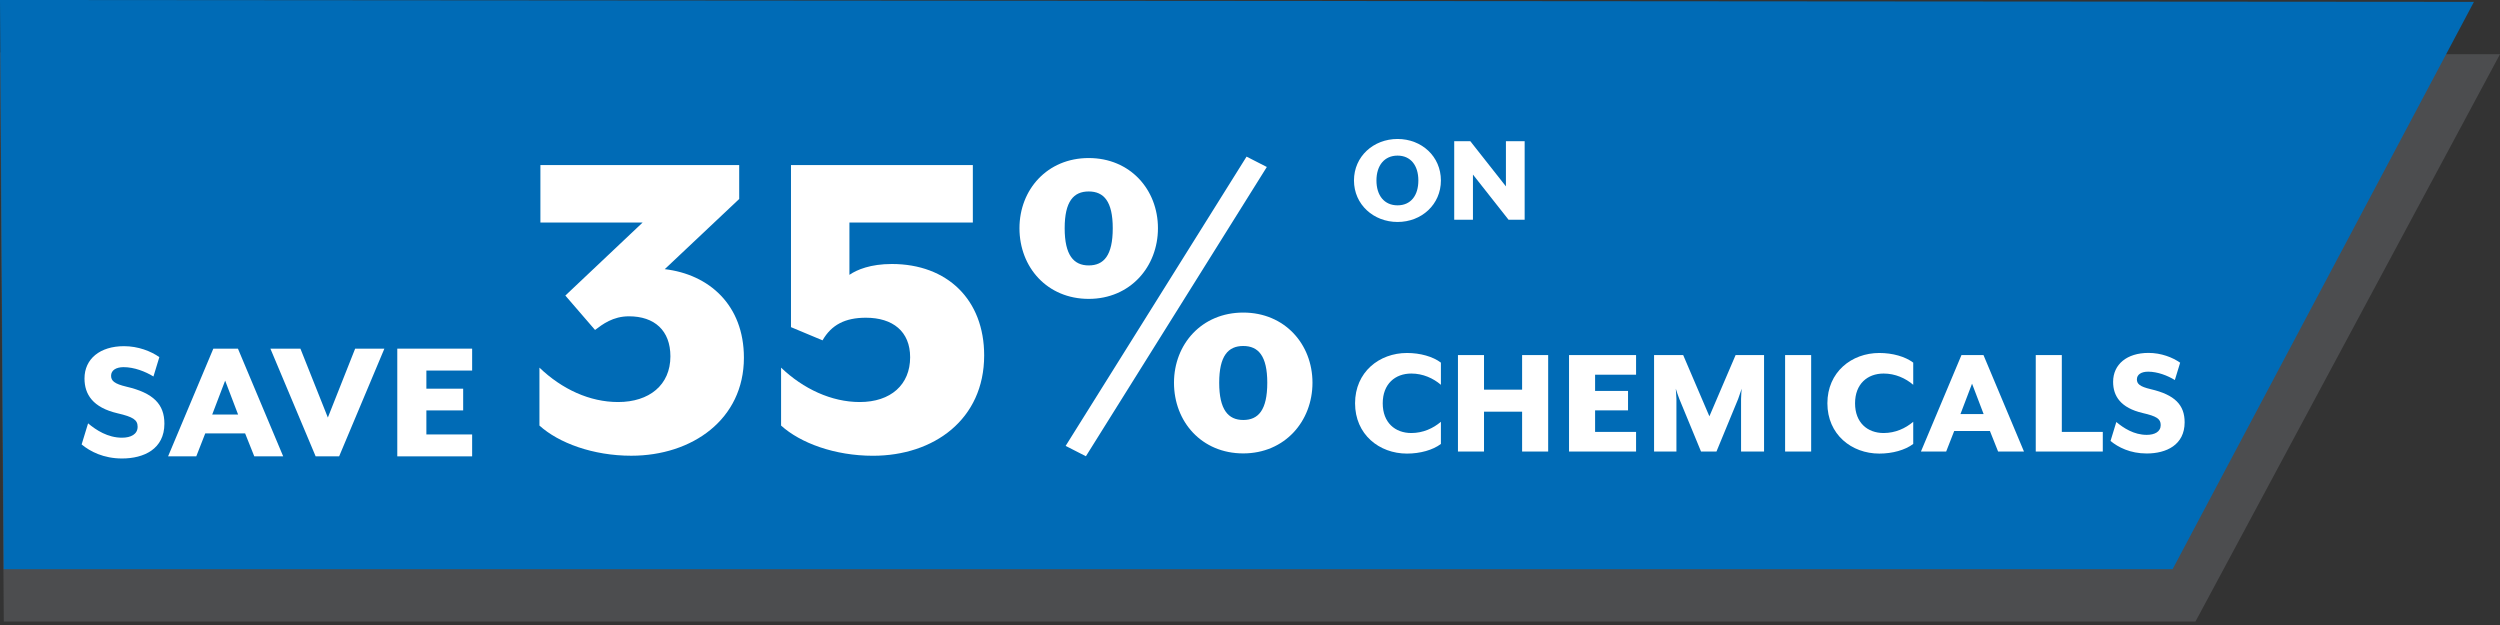 <?xml version="1.0" encoding="UTF-8"?><svg xmlns="http://www.w3.org/2000/svg" viewBox="0 0 668.66 167.16"><rect x="0" y="0" width="668.66" height="167.16" fill="#333333" stroke="none"/><g id="a"><polygon points="0 14 1.01 166.24 587.21 166.24 668.66 14.5 0 14" fill="#4c4d4f"/></g><g id="b"><polygon points="0 0 1 152.24 581.09 152.24 661.69 .5 0 0" fill="#006bb6"/></g><g id="c"><g><path d="M21.83,118.89l1.73-5.66c2.16,1.82,5.28,3.84,9.07,3.84,2.35,0,4.18-.91,4.18-2.93,0-1.87-1.25-2.64-5.38-3.6-6.58-1.54-8.83-5.04-8.83-9.31,0-5.23,4.13-8.64,10.56-8.64,3.79,0,7.2,1.34,9.46,2.93l-1.58,5.18c-2.16-1.34-5.18-2.5-7.97-2.5-2.06,0-3.36,.86-3.36,2.3,0,1.34,.86,2.16,4.13,2.93,7.2,1.68,10.13,4.7,10.13,9.89,0,6.77-5.47,9.31-11.33,9.31-4.94,0-8.54-1.87-10.8-3.75Z" fill="#fff"/><path d="M57.06,93.25h6.58l12.1,28.8h-7.73l-2.45-6.14h-10.66l-2.4,6.14h-7.54l12.1-28.8Zm6.62,17.62l-3.46-9.07-3.46,9.07h6.91Z" fill="#fff"/><path d="M72.33,93.25h8.02l7.34,18.43,7.3-18.43h7.82l-12.1,28.8h-6.29l-12.1-28.8Z" fill="#fff"/><path d="M106.26,93.25h20.02v5.86h-12.24v4.85h9.84v5.81h-9.84v6.43h12.24v5.86h-20.02v-28.8Z" fill="#fff"/></g><g><path d="M362.14,48.27c0-6.44,5.22-11.1,11.66-11.1s11.59,4.66,11.59,11.1-5.18,11.1-11.59,11.1-11.66-4.66-11.66-11.1Zm17.22,0c0-4.03-2.07-6.65-5.57-6.65s-5.64,2.63-5.64,6.65,2.1,6.65,5.64,6.65,5.57-2.62,5.57-6.65Z" fill="#fff"/><path d="M388.95,37.77h4.31l9.52,12.08v-12.08h5.01v21h-4.31l-9.52-12.08v12.08h-5.01v-21Z" fill="#fff"/><path d="M362.43,107.87c0-8.34,6.45-13.46,13.89-13.46,3.53,0,6.92,.95,9.07,2.58v5.93c-2.06-1.76-4.82-3.01-7.91-3.01-4.34,0-7.65,2.79-7.65,7.96s3.31,7.95,7.65,7.95c3.1,0,5.85-1.25,7.91-3.01v5.93c-2.15,1.63-5.55,2.58-9.07,2.58-7.44,0-13.89-5.12-13.89-13.46Z" fill="#fff"/><path d="M389.95,94.97h6.97v9.25h10.19v-9.25h6.97v25.8h-6.97v-10.66h-10.19v10.66h-6.97v-25.8Z" fill="#fff"/><path d="M419.66,94.97h17.93v5.25h-10.96v4.34h8.81v5.2h-8.81v5.76h10.96v5.25h-17.93v-25.8Z" fill="#fff"/><path d="M442.41,94.97h7.78l7.01,16.38,7.01-16.38h7.61v25.8h-6.15v-14.06c0-.6,.13-2.58,.17-2.75l-.95,2.75-5.8,14.06h-4.13l-5.8-14.06c-.26-.6-.86-2.45-.95-2.75,0,.17,.17,2.15,.17,2.75v14.06h-5.98v-25.8Z" fill="#fff"/><path d="M477.45,94.97h6.97v25.8h-6.97v-25.8Z" fill="#fff"/><path d="M488.76,107.87c0-8.34,6.45-13.46,13.89-13.46,3.53,0,6.92,.95,9.07,2.58v5.93c-2.06-1.76-4.82-3.01-7.91-3.01-4.34,0-7.65,2.79-7.65,7.96s3.31,7.95,7.65,7.95c3.1,0,5.85-1.25,7.91-3.01v5.93c-2.15,1.63-5.55,2.58-9.07,2.58-7.44,0-13.89-5.12-13.89-13.46Z" fill="#fff"/><path d="M524.62,94.97h5.89l10.83,25.8h-6.92l-2.19-5.5h-9.55l-2.15,5.5h-6.75l10.84-25.8Zm5.93,15.78l-3.1-8.13-3.1,8.13h6.19Z" fill="#fff"/><path d="M544.49,94.97h6.97v20.55h10.96v5.25h-17.93v-25.8Z" fill="#fff"/><path d="M564.49,117.94l1.55-5.07c1.94,1.63,4.73,3.44,8.13,3.44,2.11,0,3.74-.82,3.74-2.62,0-1.68-1.12-2.37-4.82-3.22-5.89-1.38-7.91-4.52-7.91-8.34,0-4.69,3.7-7.74,9.46-7.74,3.4,0,6.45,1.2,8.47,2.62l-1.42,4.64c-1.93-1.2-4.64-2.24-7.14-2.24-1.85,0-3.01,.77-3.01,2.06,0,1.2,.77,1.93,3.7,2.62,6.45,1.5,9.07,4.21,9.07,8.86,0,6.06-4.9,8.34-10.15,8.34-4.43,0-7.65-1.68-9.67-3.35Z" fill="#fff"/></g><g><path d="M144.28,113.83v-15.5c6.05,5.8,13.48,9.2,21.04,9.2,8.32,0,13.99-4.54,13.99-12.22,0-6.93-4.28-10.71-11.09-10.71-4.28,0-7.06,2.14-9.07,3.65l-7.94-9.2,20.67-19.53h-27.34v-15.37h53.17v9.07l-19.91,18.77c11.84,1.39,21.17,9.58,21.17,23.69,0,16.51-13.86,26.21-30.12,26.21-10.21,0-19.41-3.4-24.57-8.07Z" fill="#fff"/><path d="M208.91,113.83v-15.5c5.92,5.67,13.48,9.2,21.04,9.2,8.32,0,13.48-4.66,13.48-11.97,0-6.93-4.66-10.58-11.84-10.58-5.54,0-9.2,1.89-11.59,6.05l-8.44-3.53V44.15h48.64v15.37h-33.01v13.99c2.02-1.39,5.67-2.9,11.34-2.9,14.87,0,24.7,9.58,24.7,24.45,0,17.14-13.48,26.84-29.74,26.84-10.21,0-19.41-3.4-24.57-8.07Z" fill="#fff"/><path d="M272.67,61.04c0-10.33,7.43-18.77,18.52-18.77s18.52,8.44,18.52,18.77-7.43,18.9-18.52,18.9-18.52-8.44-18.52-18.9Zm24.95,0c0-7.18-2.39-9.83-6.43-9.83s-6.43,2.65-6.43,9.83,2.39,9.95,6.43,9.95,6.43-2.65,6.43-9.95Zm-12.6,58.22l48.39-77.37,5.42,2.77-48.39,77.37-5.42-2.77Zm28.98-16.89c0-10.33,7.43-18.77,18.52-18.77s18.52,8.44,18.52,18.77-7.43,18.9-18.52,18.9-18.52-8.44-18.52-18.9Zm24.95,0c0-7.18-2.39-9.83-6.43-9.83s-6.43,2.65-6.43,9.83,2.39,9.96,6.43,9.96,6.43-2.65,6.43-9.96Z" fill="#fff"/></g></g></svg>